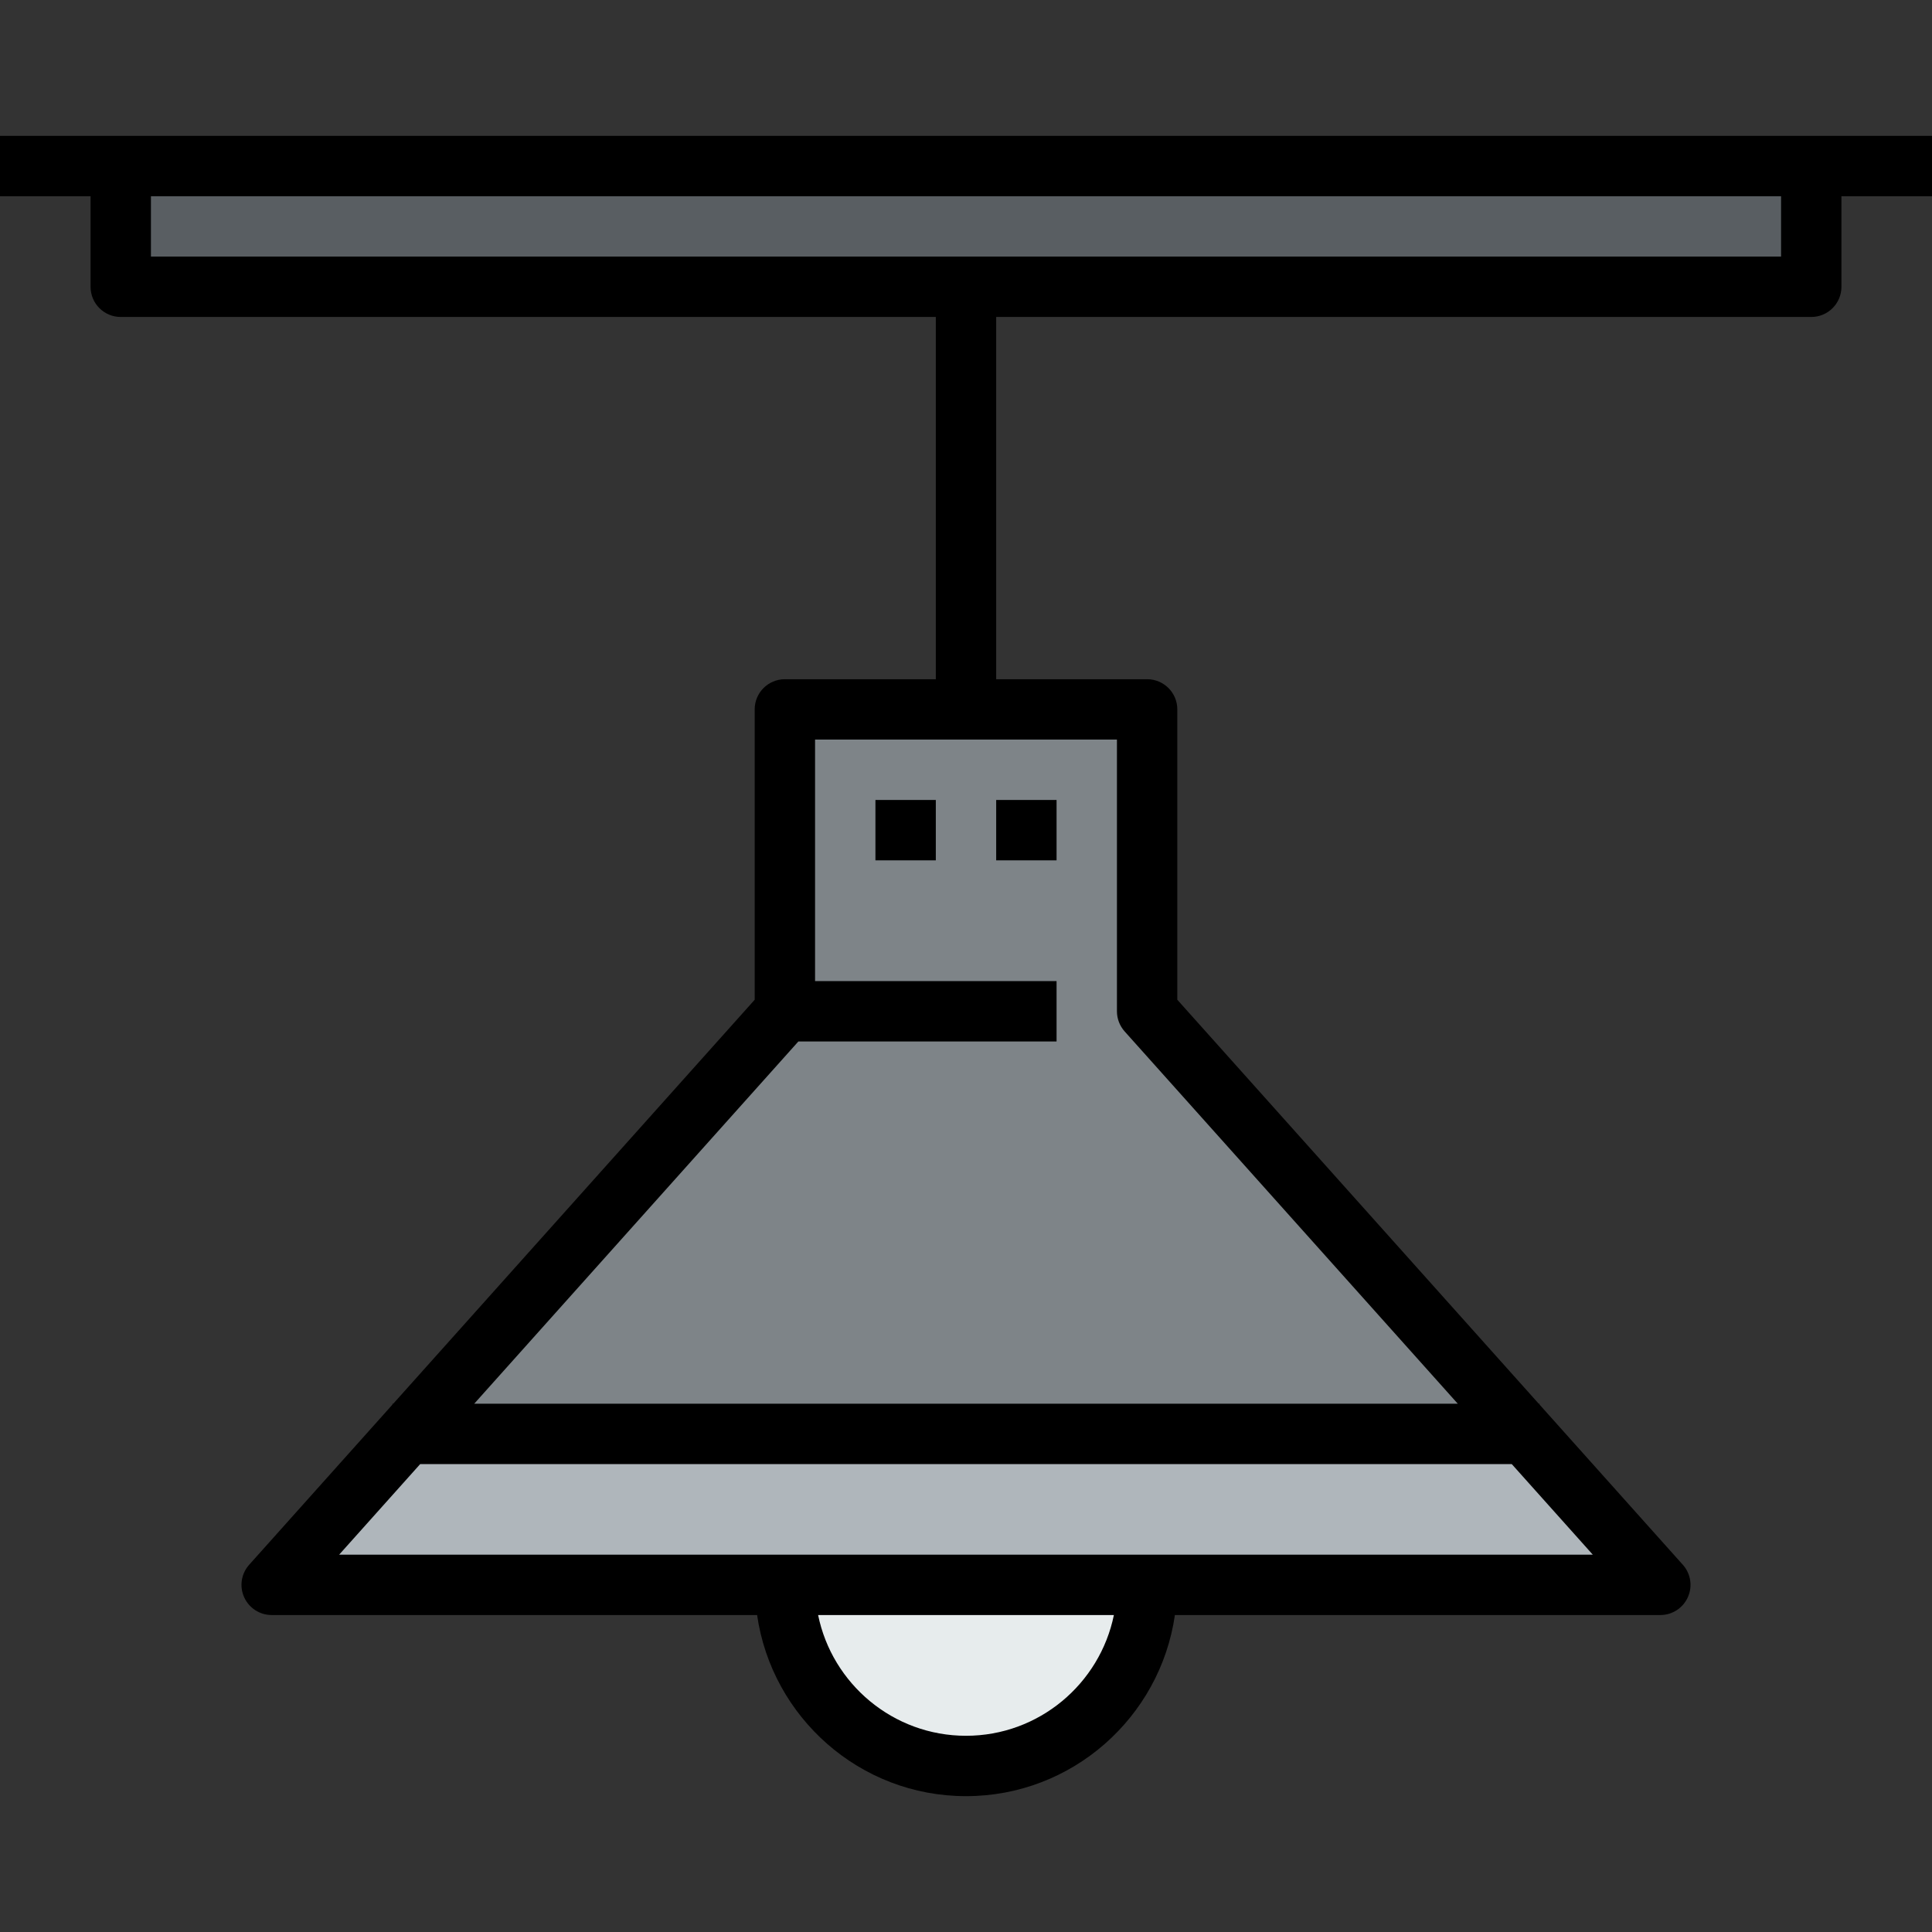 <?xml version="1.0" encoding="iso-8859-1"?>
<!-- Generator: Adobe Illustrator 19.0.0, SVG Export Plug-In . SVG Version: 6.00 Build 0)  -->
<svg version="1.1" id="Capa_1" xmlns="http://www.w3.org/2000/svg" xmlns:xlink="http://www.w3.org/1999/xlink" x="0px" y="0px"
	 viewBox="0 0 512 512" style="enable-background:new 0 0 512 512;" xml:space="preserve">
<rect x="0" y="0" width="512" height="512" fill="#333333" stroke="none"/>
<path style="fill:#E7ECED;" d="M208,420h96c0,26.48-21.52,48-48,48S208,446.48,208,420z"/>
<polygon style="fill:#AFB6BB;" points="404.24,380 440,420 304,420 208,420 72,420 107.76,380 "/>
<polygon style="fill:#7E8488;" points="304,188 304,268 404.24,380 107.76,380 208,268 208,188 256,188 "/>
<polygon style="fill:#595E62;" points="480,44 480,76 256,76 32,76 32,44 "/>
<path d="M512,36H0v16h24v24c0,4.424,3.576,8,8,8h216v96h-40c-4.424,0-8,3.576-8,8v76.944L104.216,372H104v0.24l-37.96,42.432
	c-2.112,2.352-2.632,5.72-1.344,8.592C65.984,426.152,68.84,428,72,428h128.64c3.904,27.088,27.208,48,55.36,48
	s51.456-20.912,55.36-48H440c3.16,0,6.016-1.848,7.304-4.736c1.288-2.872,0.768-6.24-1.344-8.592L408,372.24V372h-0.216L312,264.944
	V188c0-4.424-3.576-8-8-8h-40V84h216c4.424,0,8-3.576,8-8V52h24V36z M256,460c-19.312,0-35.472-13.768-39.192-32h78.384
	C291.472,446.232,275.312,460,256,460z M89.88,412l21.472-24h289.28l21.472,24H89.88z M298.04,273.336L386.328,372H125.672
	l85.904-96H280v-16h-64v-64h80v72C296,269.968,296.728,271.864,298.04,273.336z M472,68H40V52h432V68z"/>
<rect x="232" y="212" width="16" height="16"/>
<rect x="264" y="212" width="16" height="16"/>
<g>
</g>
<g>
</g>
<g>
</g>
<g>
</g>
<g>
</g>
<g>
</g>
<g>
</g>
<g>
</g>
<g>
</g>
<g>
</g>
<g>
</g>
<g>
</g>
<g>
</g>
<g>
</g>
<g>
</g>
</svg>

